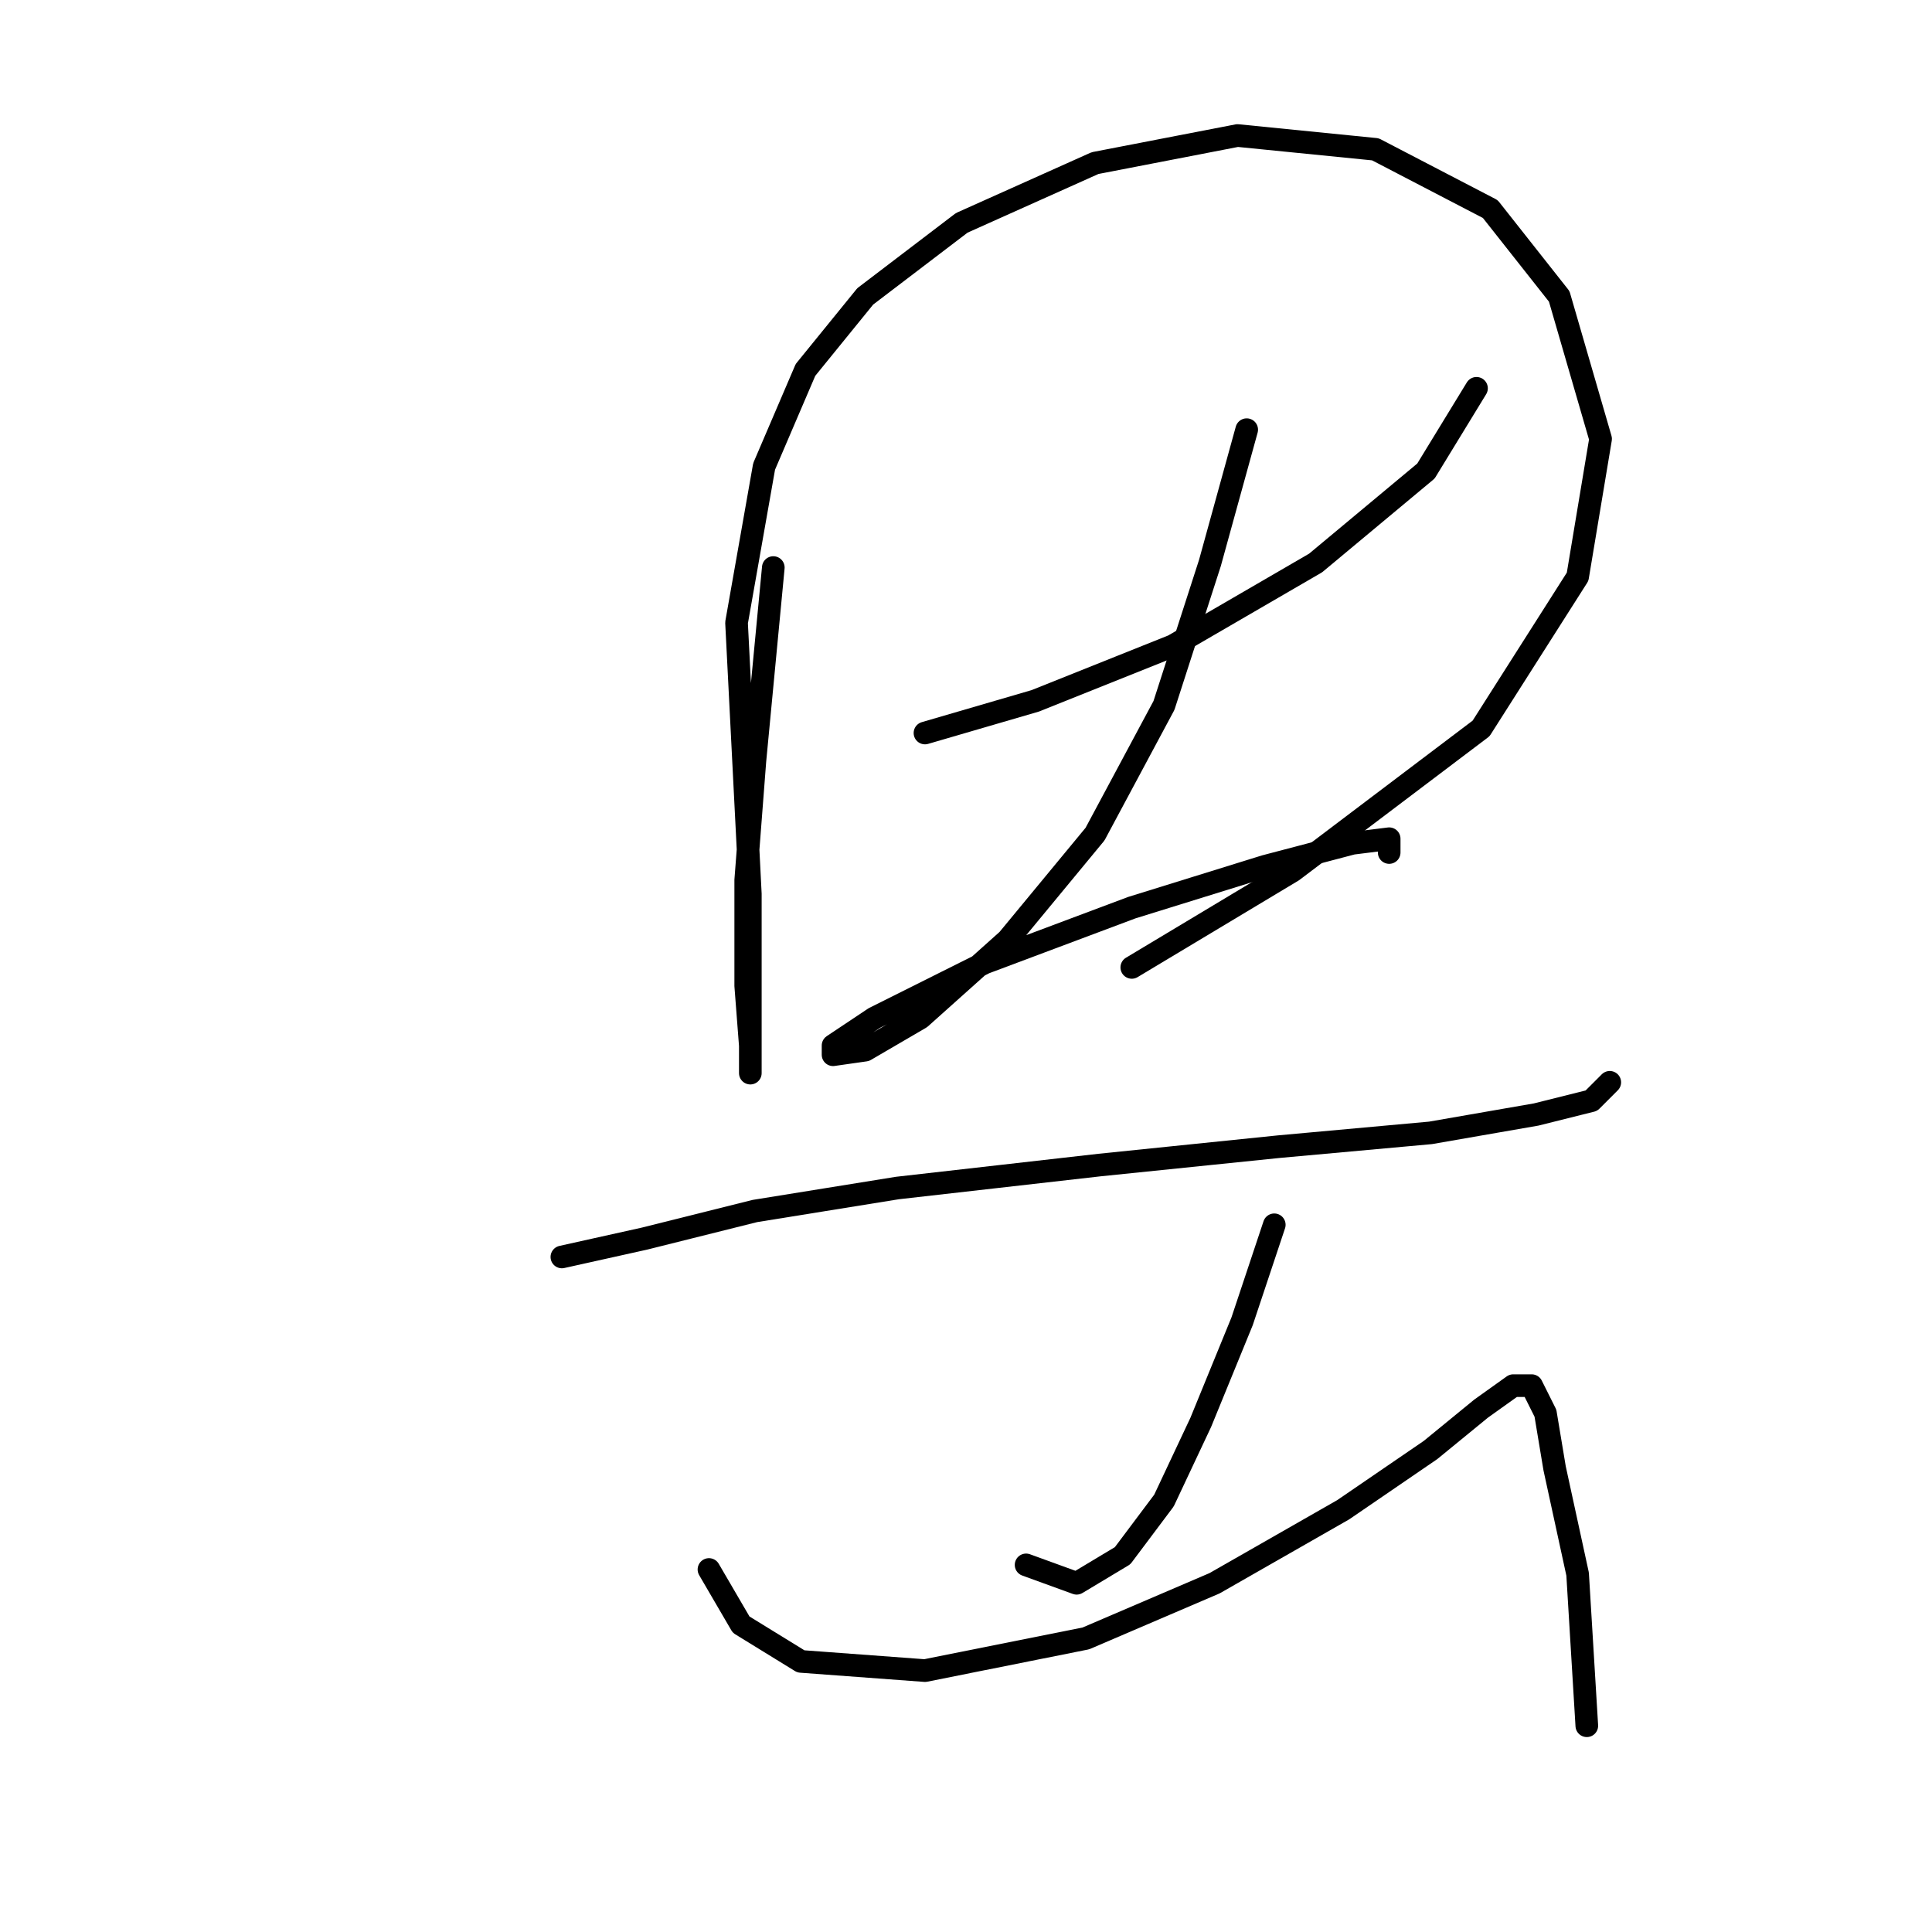 <?xml version="1.0" standalone="no"?>
    <svg width="256" height="256" xmlns="http://www.w3.org/2000/svg" version="1.1">
    <polyline stroke="black" stroke-width="3" stroke-linecap="round" fill="transparent" stroke-linejoin="round" points="102.467 75.204 100.031 100.782 98.813 116.616 98.813 130.623 99.422 138.54 99.422 142.194 99.422 137.322 99.422 118.443 97.595 82.512 101.249 61.806 106.73 49.017 114.647 39.273 127.436 29.529 145.097 21.612 163.976 17.958 182.246 19.785 197.471 27.702 206.605 39.273 212.086 58.152 209.042 76.422 196.253 96.519 171.284 115.398 149.969 128.187 149.969 128.187 " />
        <polyline stroke="black" stroke-width="3" stroke-linecap="round" fill="transparent" stroke-linejoin="round" points="122.564 97.128 137.18 92.865 155.45 85.557 174.329 74.595 188.945 62.415 195.644 51.453 195.644 51.453 " />
        <polyline stroke="black" stroke-width="3" stroke-linecap="round" fill="transparent" stroke-linejoin="round" points="165.194 56.934 160.322 74.595 154.232 93.474 145.097 110.526 133.526 124.533 121.955 134.886 114.647 139.149 110.384 139.758 110.384 138.54 115.865 134.886 130.481 127.578 149.969 120.27 167.63 114.789 179.201 111.744 184.073 111.135 184.073 112.962 184.073 112.962 " />
        <polyline stroke="black" stroke-width="3" stroke-linecap="round" fill="transparent" stroke-linejoin="round" points="74.453 166.554 85.415 164.118 100.031 160.464 118.91 157.419 145.706 154.374 169.457 151.938 189.554 150.111 203.561 147.675 210.868 145.848 213.304 143.412 213.304 143.412 " />
        <polyline stroke="black" stroke-width="3" stroke-linecap="round" fill="transparent" stroke-linejoin="round" points="168.848 162.291 164.585 175.08 159.104 188.477 154.232 198.83 148.751 206.138 142.661 209.792 135.962 207.356 135.962 207.356 " />
        <polyline stroke="black" stroke-width="3" stroke-linecap="round" fill="transparent" stroke-linejoin="round" points="93.941 207.965 98.204 215.273 106.121 220.145 122.564 221.363 143.879 217.1 160.931 209.792 177.983 200.048 189.554 192.131 196.253 186.65 200.516 183.605 202.952 183.605 204.779 187.259 205.996 194.567 209.042 208.574 210.26 228.671 210.26 228.671 " />
        </svg>